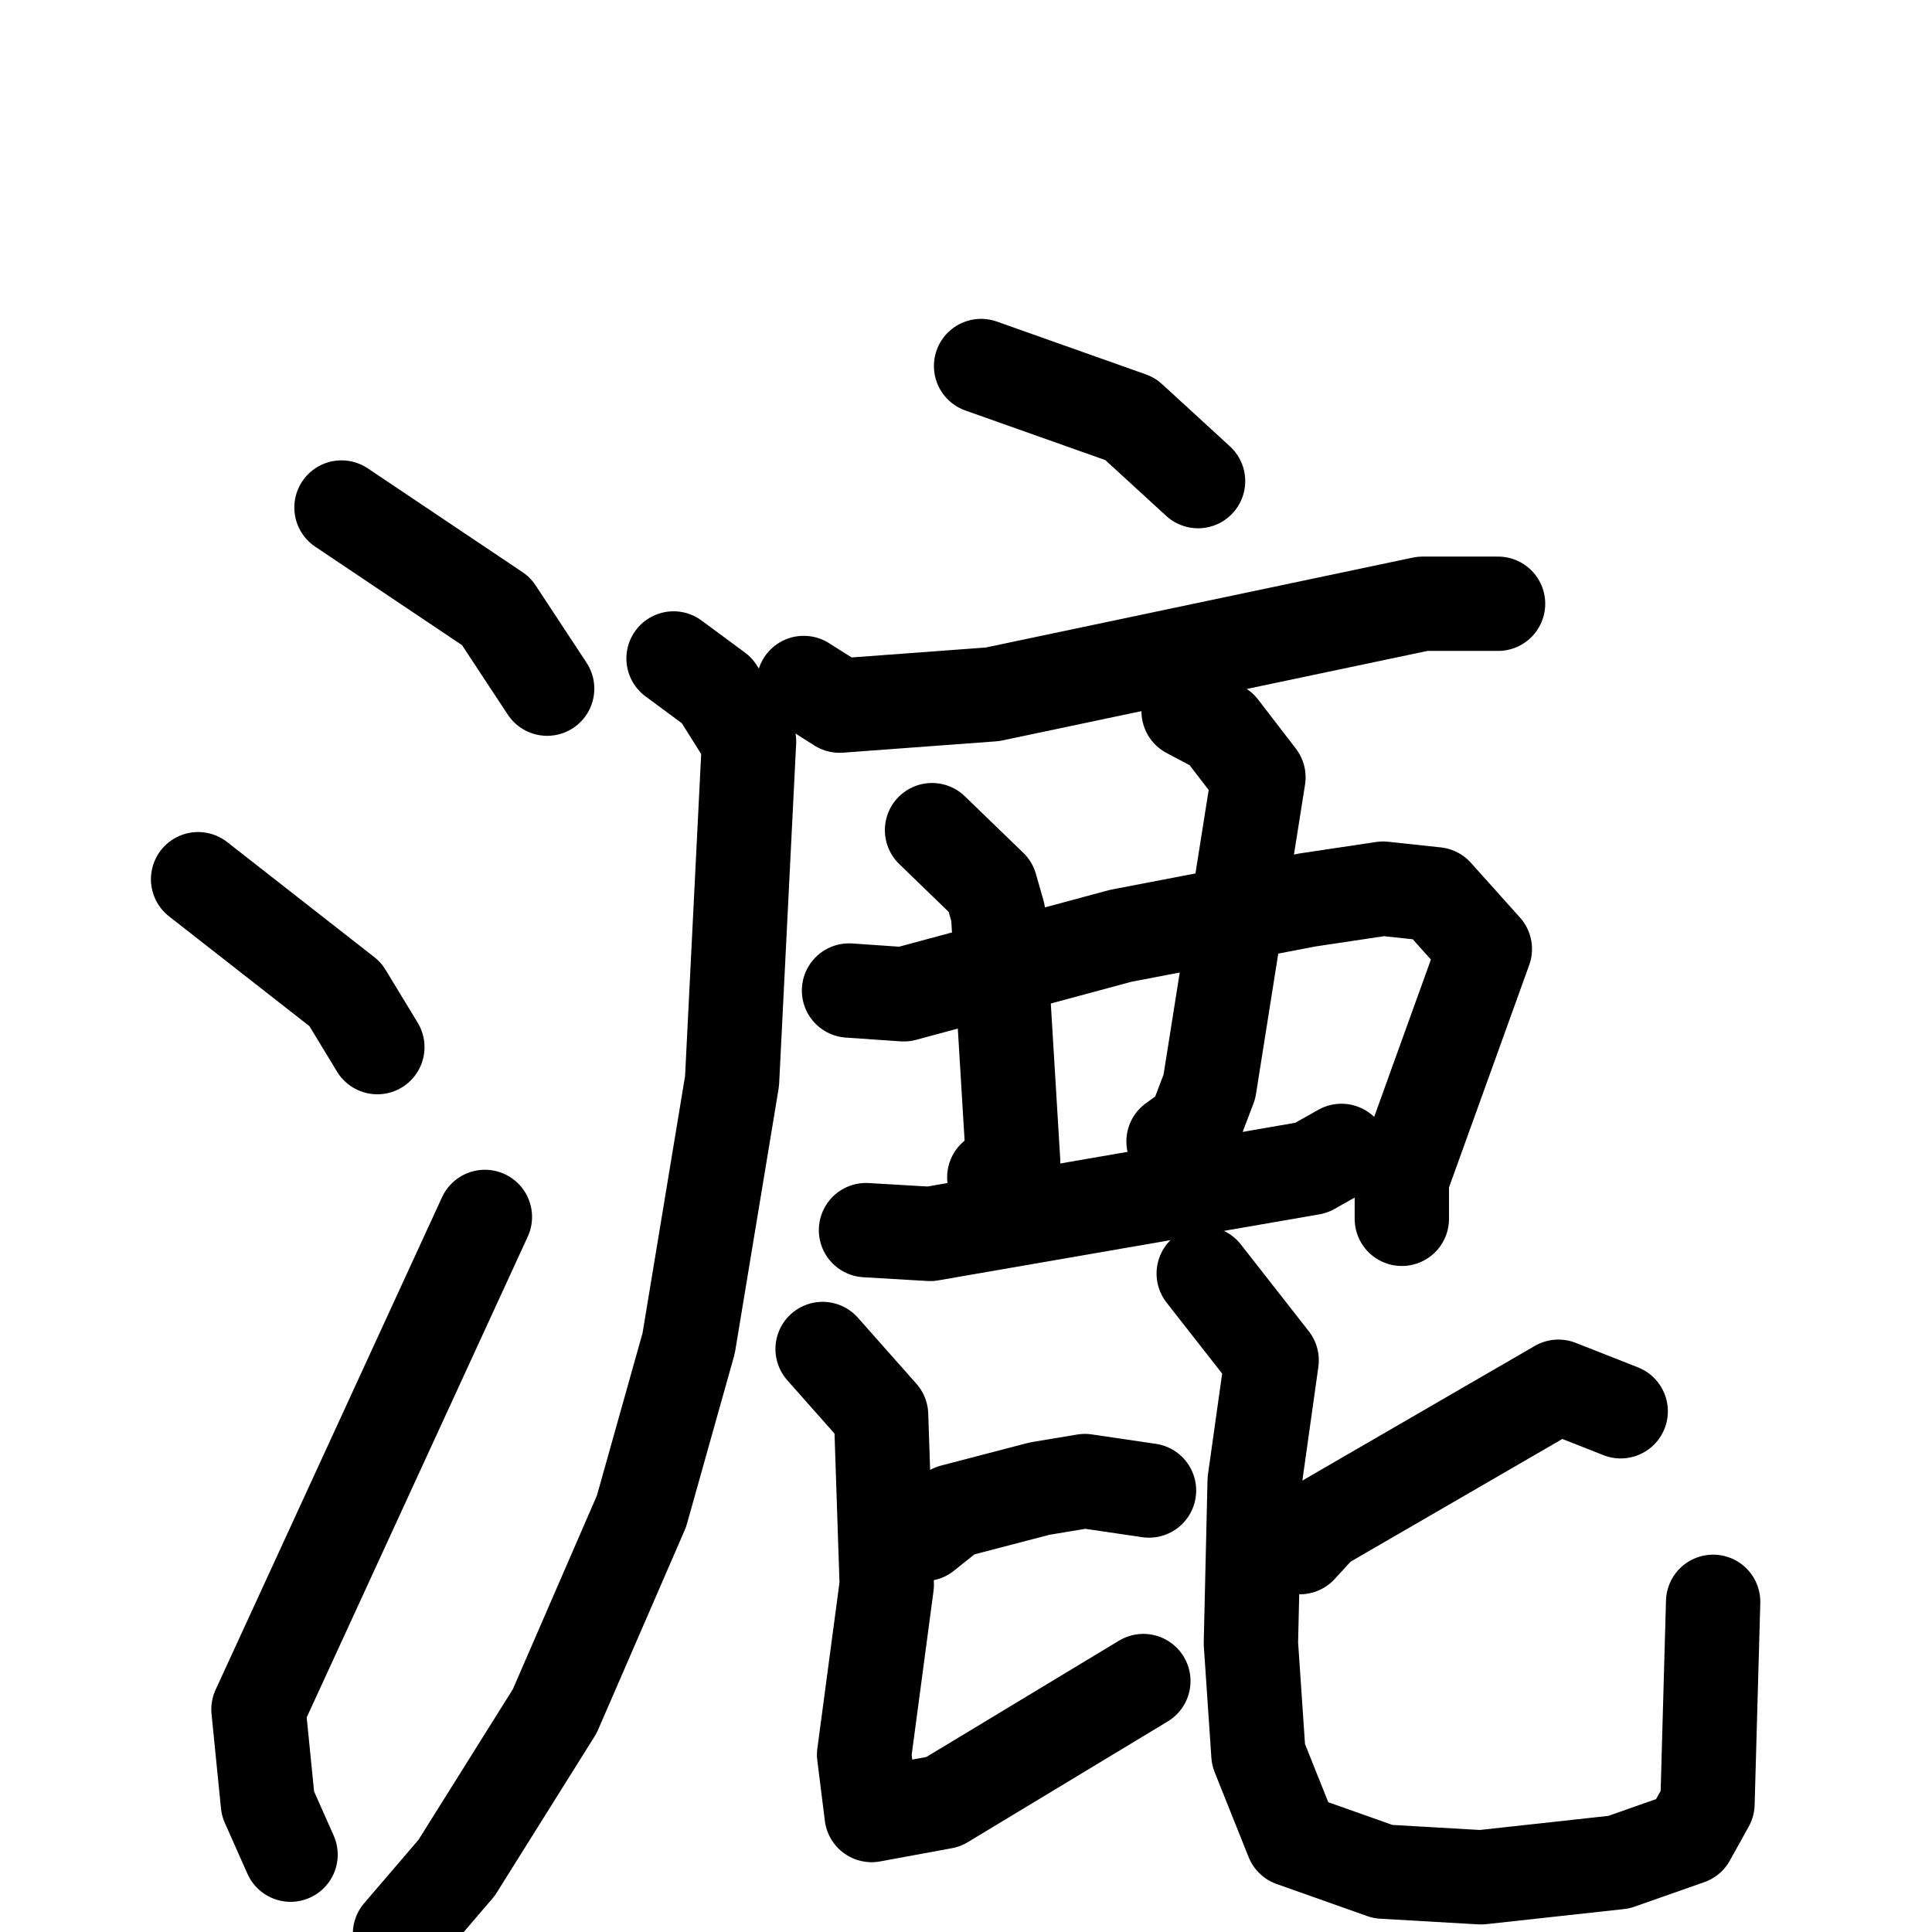 <svg xmlns="http://www.w3.org/2000/svg" viewBox="0 0 1024 1024">
  <g style="fill:none;stroke:#000000;stroke-width:50;stroke-linecap:round;stroke-linejoin:round;" transform="scale(1, 1) translate(0, 0)">
    <path d="M 181.0,269.0 L 263.0,324.0 L 290.0,365.0"/>
    <path d="M 105.0,466.0 L 183.0,527.0 L 200.0,555.0"/>
    <path d="M 154.0,983.0 L 142.0,956.0 L 137.0,906.0 L 257.0,645.0"/>
    <path d="M 520.0,194.0 L 599.0,222.0 L 635.0,255.0"/>
    <path d="M 426.0,362.0 L 445.0,374.0 L 526.0,368.0 L 754.0,320.0 L 794.0,320.0"/>
    <path d="M 357.0,349.0 L 380.0,366.0 L 397.0,393.0 L 388.0,573.0 L 365.0,712.0 L 340.0,801.0 L 294.0,907.0 L 242.0,990.0 L 212.0,1025.0"/>
    <path d="M 450.0,525.0 L 479.0,527.0 L 594.0,496.0 L 693.0,477.0 L 733.0,471.0 L 761.0,474.0 L 787.0,503.0 L 743.0,625.0 L 743.0,646.0"/>
    <path d="M 494.0,440.0 L 525.0,470.0 L 529.0,484.0 L 537.0,616.0 L 527.0,624.0"/>
    <path d="M 630.0,377.0 L 647.0,386.0 L 667.0,412.0 L 641.0,576.0 L 633.0,597.0 L 622.0,605.0"/>
    <path d="M 459.0,652.0 L 493.0,654.0 L 695.0,619.0 L 711.0,610.0"/>
    <path d="M 490.0,813.0 L 505.0,801.0 L 551.0,789.0 L 575.0,785.0 L 609.0,790.0"/>
    <path d="M 436.0,715.0 L 467.0,750.0 L 470.0,840.0 L 458.0,930.0 L 462.0,962.0 L 500.0,955.0 L 606.0,891.0"/>
    <path d="M 859.0,748.0 L 826.0,735.0 L 700.0,808.0 L 689.0,820.0"/>
    <path d="M 638.0,675.0 L 674.0,721.0 L 665.0,785.0 L 663.0,871.0 L 667.0,930.0 L 685.0,975.0 L 733.0,992.0 L 785.0,995.0 L 858.0,987.0 L 895.0,974.0 L 905.0,956.0 L 908.0,849.0"/>
  </g>
</svg>
